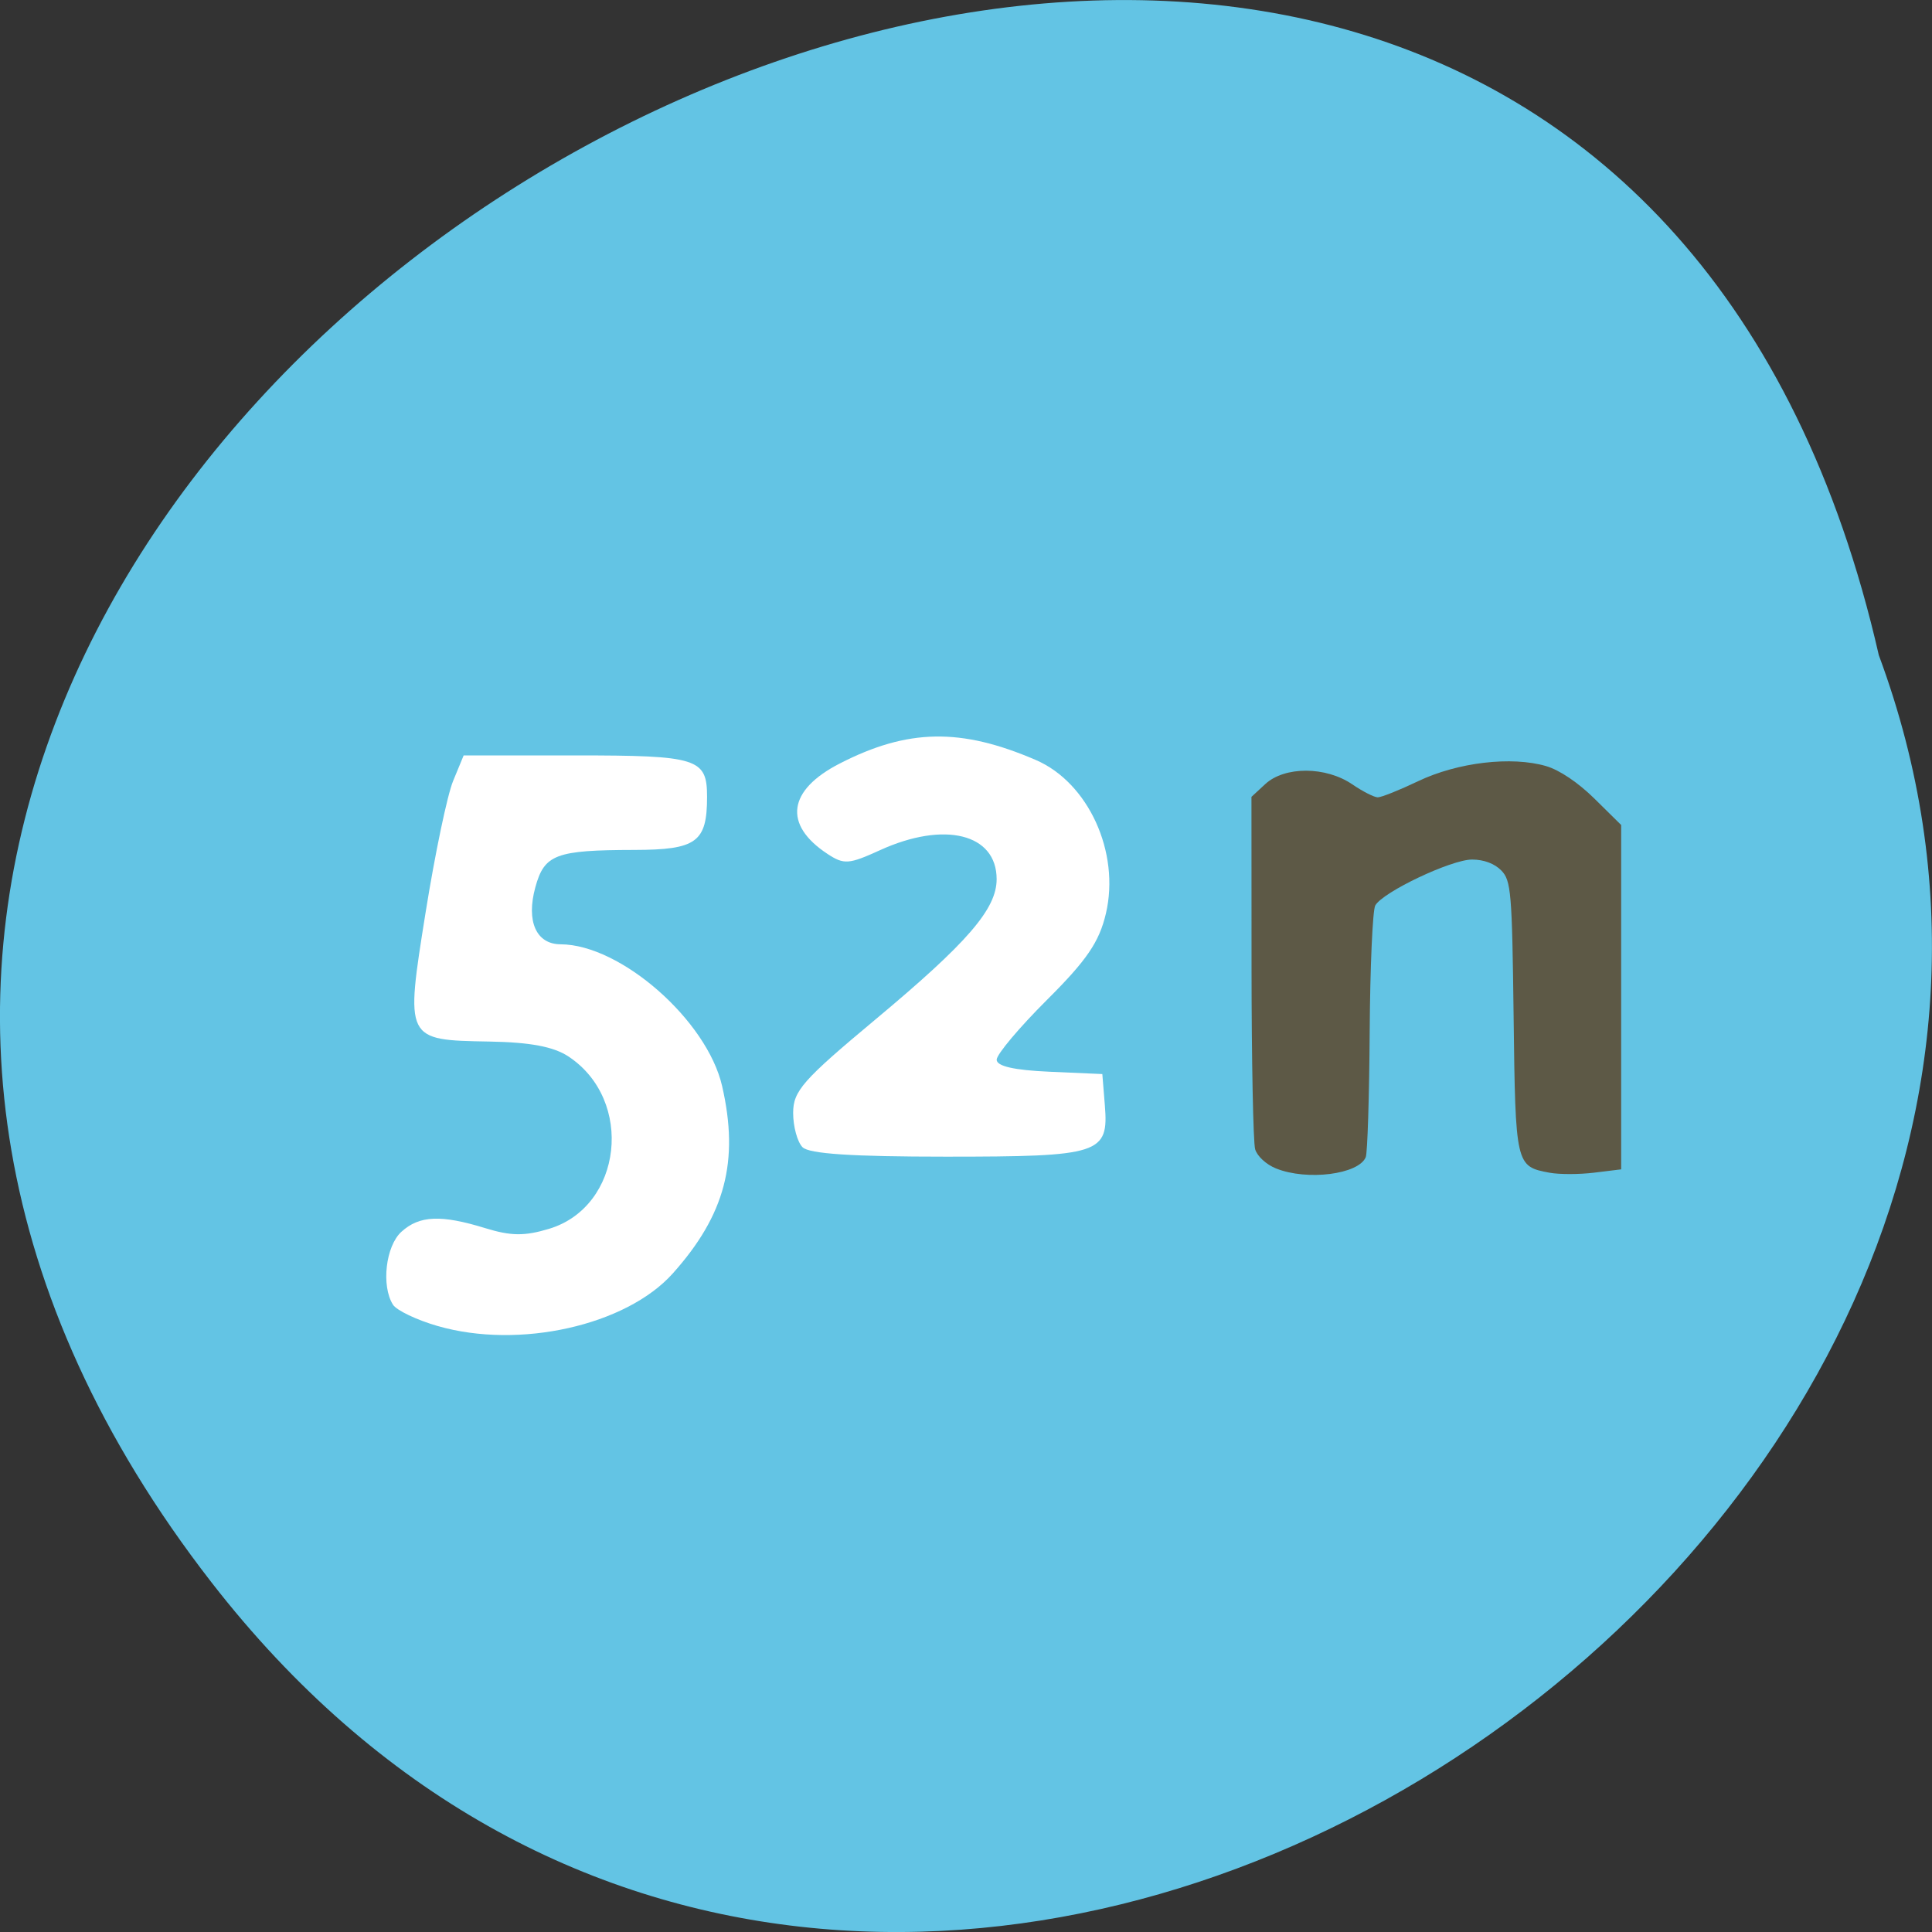 <svg xmlns="http://www.w3.org/2000/svg" viewBox="0 0 256 256"><rect x="0" y="0" width="256" height="256" fill="#333333" stroke="none"/><g fill="#63c4e4" color="#000"><path d="M 205.08,1023.89 C 51.53,1143.02 -107.87,846.34 82.23,802.95 201.95,758.49 318.87,935.6 205.08,1023.89 z" transform="matrix(0 1 -1 0 1051.9 4.574)"/></g><g transform="matrix(0.956 0 0 0.961 119.41 175.78)"><path d="m 51.964 -21.8 c -1.365 -0.547 -2.623 -1.698 -2.901 -2.653 -0.27 -0.928 -0.495 -12.239 -0.501 -25.14 l -0.011 -23.449 l 1.906 -1.755 c 2.693 -2.48 8.395 -2.464 12.07 0.032 1.447 0.983 3.038 1.788 3.536 1.788 0.498 0 3.01 -0.999 5.58 -2.221 5.482 -2.604 12.956 -3.48 17.753 -2.083 1.859 0.542 4.444 2.275 6.712 4.501 l 3.688 3.62 v 23.739 v 23.739 l -3.744 0.457 c -2.059 0.252 -4.836 0.256 -6.172 0.01 -4.707 -0.867 -4.739 -1 -4.993 -21.499 -0.213 -17.192 -0.35 -18.797 -1.711 -20.18 -0.936 -0.951 -2.424 -1.504 -4.05 -1.504 -2.885 0 -12.365 4.473 -13.415 6.33 -0.366 0.648 -0.715 8.485 -0.774 17.417 -0.059 8.931 -0.305 16.711 -0.545 17.289 -0.992 2.381 -8.14 3.277 -12.429 1.558 z" fill="#5d5946"/><g fill="#fff" transform="translate(-128 -177.9)"><path d="m 63.782 177.83 c -2.924 -0.838 -5.723 -2.166 -6.221 -2.951 -1.646 -2.596 -1.01 -8.08 1.168 -10.05 2.492 -2.255 5.484 -2.383 11.632 -0.5 3.554 1.089 5.437 1.108 8.829 0.092 10.191 -3.053 11.849 -17.766 2.678 -23.775 -2.048 -1.342 -5.292 -1.95 -10.926 -2.048 -11.726 -0.204 -11.697 -0.145 -8.848 -17.858 1.287 -7.999 2.997 -16.13 3.802 -18.07 l 1.463 -3.525 h 15.567 c 16.874 0 18.17 0.408 18.17 5.712 0 6.245 -1.457 7.303 -10.07 7.32 -10.915 0.021 -12.478 0.606 -13.73 5.143 -1.295 4.691 0.113 7.854 3.502 7.869 8.338 0.037 20.296 10.483 22.387 19.557 2.384 10.347 0.42 17.76 -6.843 25.828 -6.465 7.182 -21.29 10.484 -32.559 7.253 z"/><path d="m 114.33 153.17 c -0.716 -0.716 -1.302 -2.843 -1.302 -4.727 0 -3.03 1.328 -4.527 11.402 -12.888 12.779 -10.606 16.802 -15.237 16.802 -19.346 0 -6.265 -7.226 -8.05 -16.16 -4 -4.337 1.968 -5 2.01 -7.284 0.519 -6.163 -4.04 -5.518 -8.786 1.693 -12.465 9.438 -4.815 16.788 -4.945 27.19 -0.483 7.283 3.125 11.693 12.739 9.707 21.16 -0.926 3.928 -2.648 6.44 -8.158 11.901 -3.841 3.807 -6.984 7.524 -6.984 8.26 0 0.897 2.414 1.443 7.322 1.658 l 7.322 0.321 l 0.35 4.296 c 0.548 6.717 -0.625 7.094 -22.04 7.094 -12.988 0 -18.949 -0.391 -19.86 -1.302 z"/></g></g></svg>